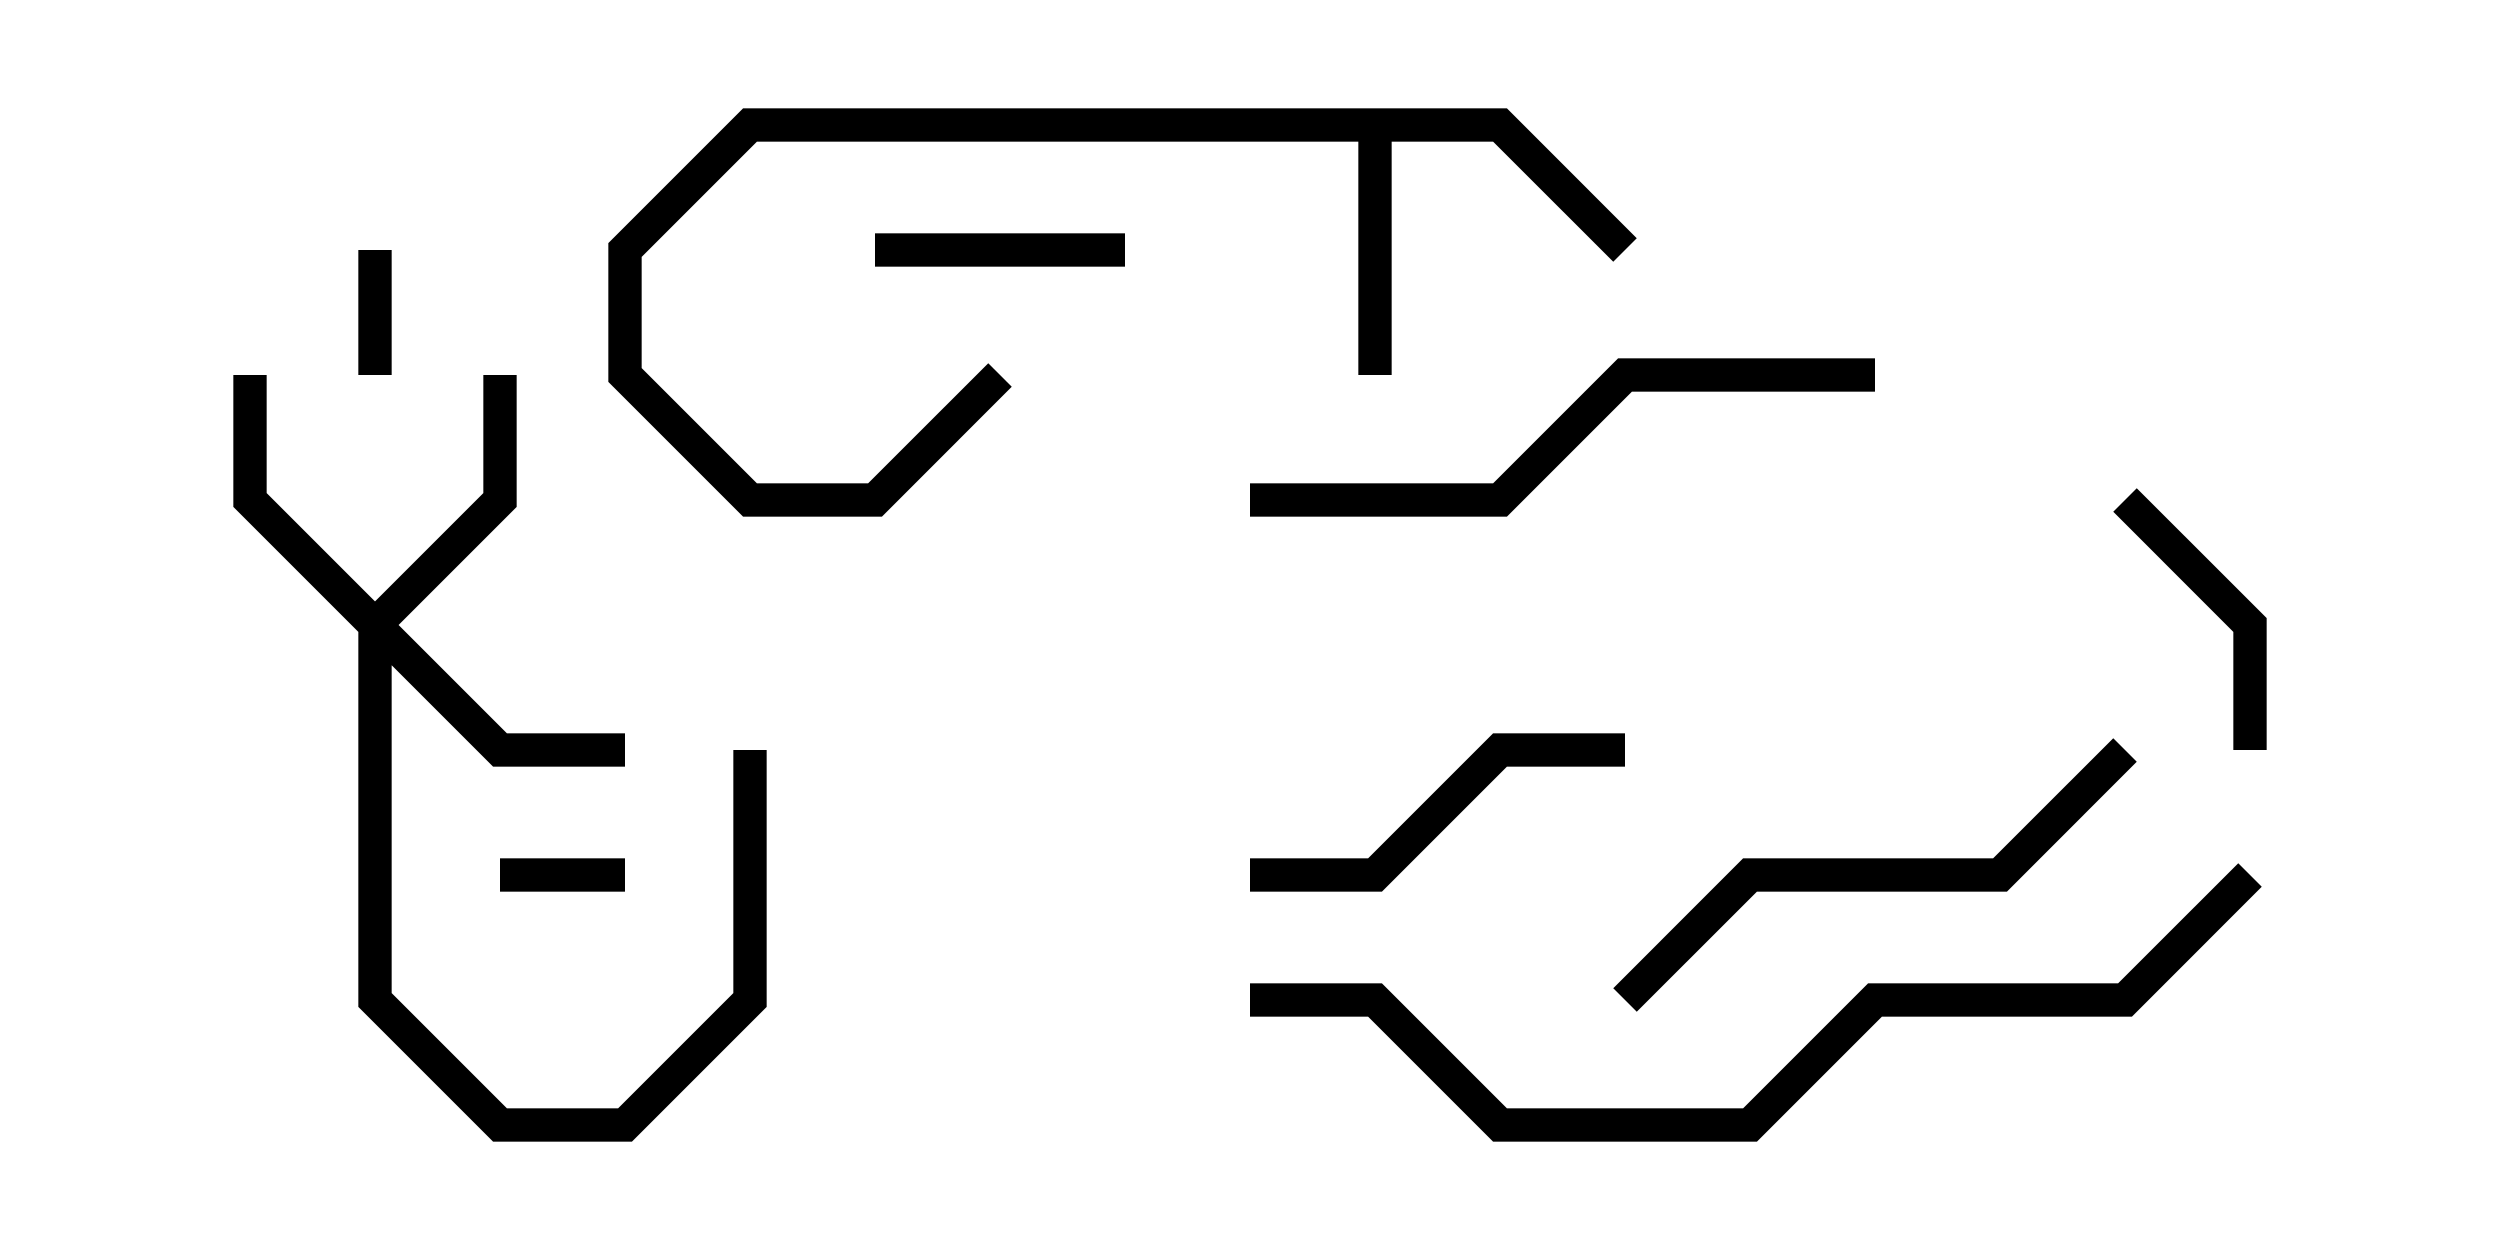 <svg version="1.1" width="30" height="15" xmlns="http://www.w3.org/2000/svg"><path d="M18.083,1.3L19.641,2.859L19.359,3.141L17.917,1.7L16.7,1.7L16.7,4.5L16.3,4.5L16.3,1.7L9.083,1.7L7.7,3.083L7.7,4.417L9.083,5.8L10.417,5.8L11.859,4.359L12.141,4.641L10.583,6.2L8.917,6.2L7.3,4.583L7.3,2.917L8.917,1.3z" stroke="none"/><path d="M4.5,7.217L5.8,5.917L5.8,4.5L6.2,4.5L6.2,6.083L4.783,7.5L6.083,8.8L7.5,8.8L7.5,9.2L5.917,9.2L4.7,7.983L4.7,11.917L6.083,13.3L7.417,13.3L8.8,11.917L8.8,9L9.2,9L9.2,12.083L7.583,13.7L5.917,13.7L4.3,12.083L4.3,7.583L2.8,6.083L2.8,4.5L3.2,4.5L3.2,5.917z" stroke="none"/><path d="M4.3,3L4.7,3L4.7,4.5L4.3,4.5z" stroke="none"/><path d="M6,10.7L6,10.3L7.5,10.3L7.5,10.7z" stroke="none"/><path d="M10.5,3.2L10.5,2.8L13.5,2.8L13.5,3.2z" stroke="none"/><path d="M25.359,6.141L25.641,5.859L27.2,7.417L27.2,9L26.8,9L26.8,7.583z" stroke="none"/><path d="M15,10.7L15,10.3L16.417,10.3L17.917,8.8L19.5,8.8L19.5,9.2L18.083,9.2L16.583,10.7z" stroke="none"/><path d="M25.359,8.859L25.641,9.141L24.083,10.7L21.083,10.7L19.641,12.141L19.359,11.859L20.917,10.3L23.917,10.3z" stroke="none"/><path d="M22.5,4.3L22.5,4.7L19.583,4.7L18.083,6.2L15,6.2L15,5.8L17.917,5.8L19.417,4.3z" stroke="none"/><path d="M15,12.2L15,11.8L16.583,11.8L18.083,13.3L20.917,13.3L22.417,11.8L25.417,11.8L26.859,10.359L27.141,10.641L25.583,12.2L22.583,12.2L21.083,13.7L17.917,13.7L16.417,12.2z" stroke="none"/></svg>